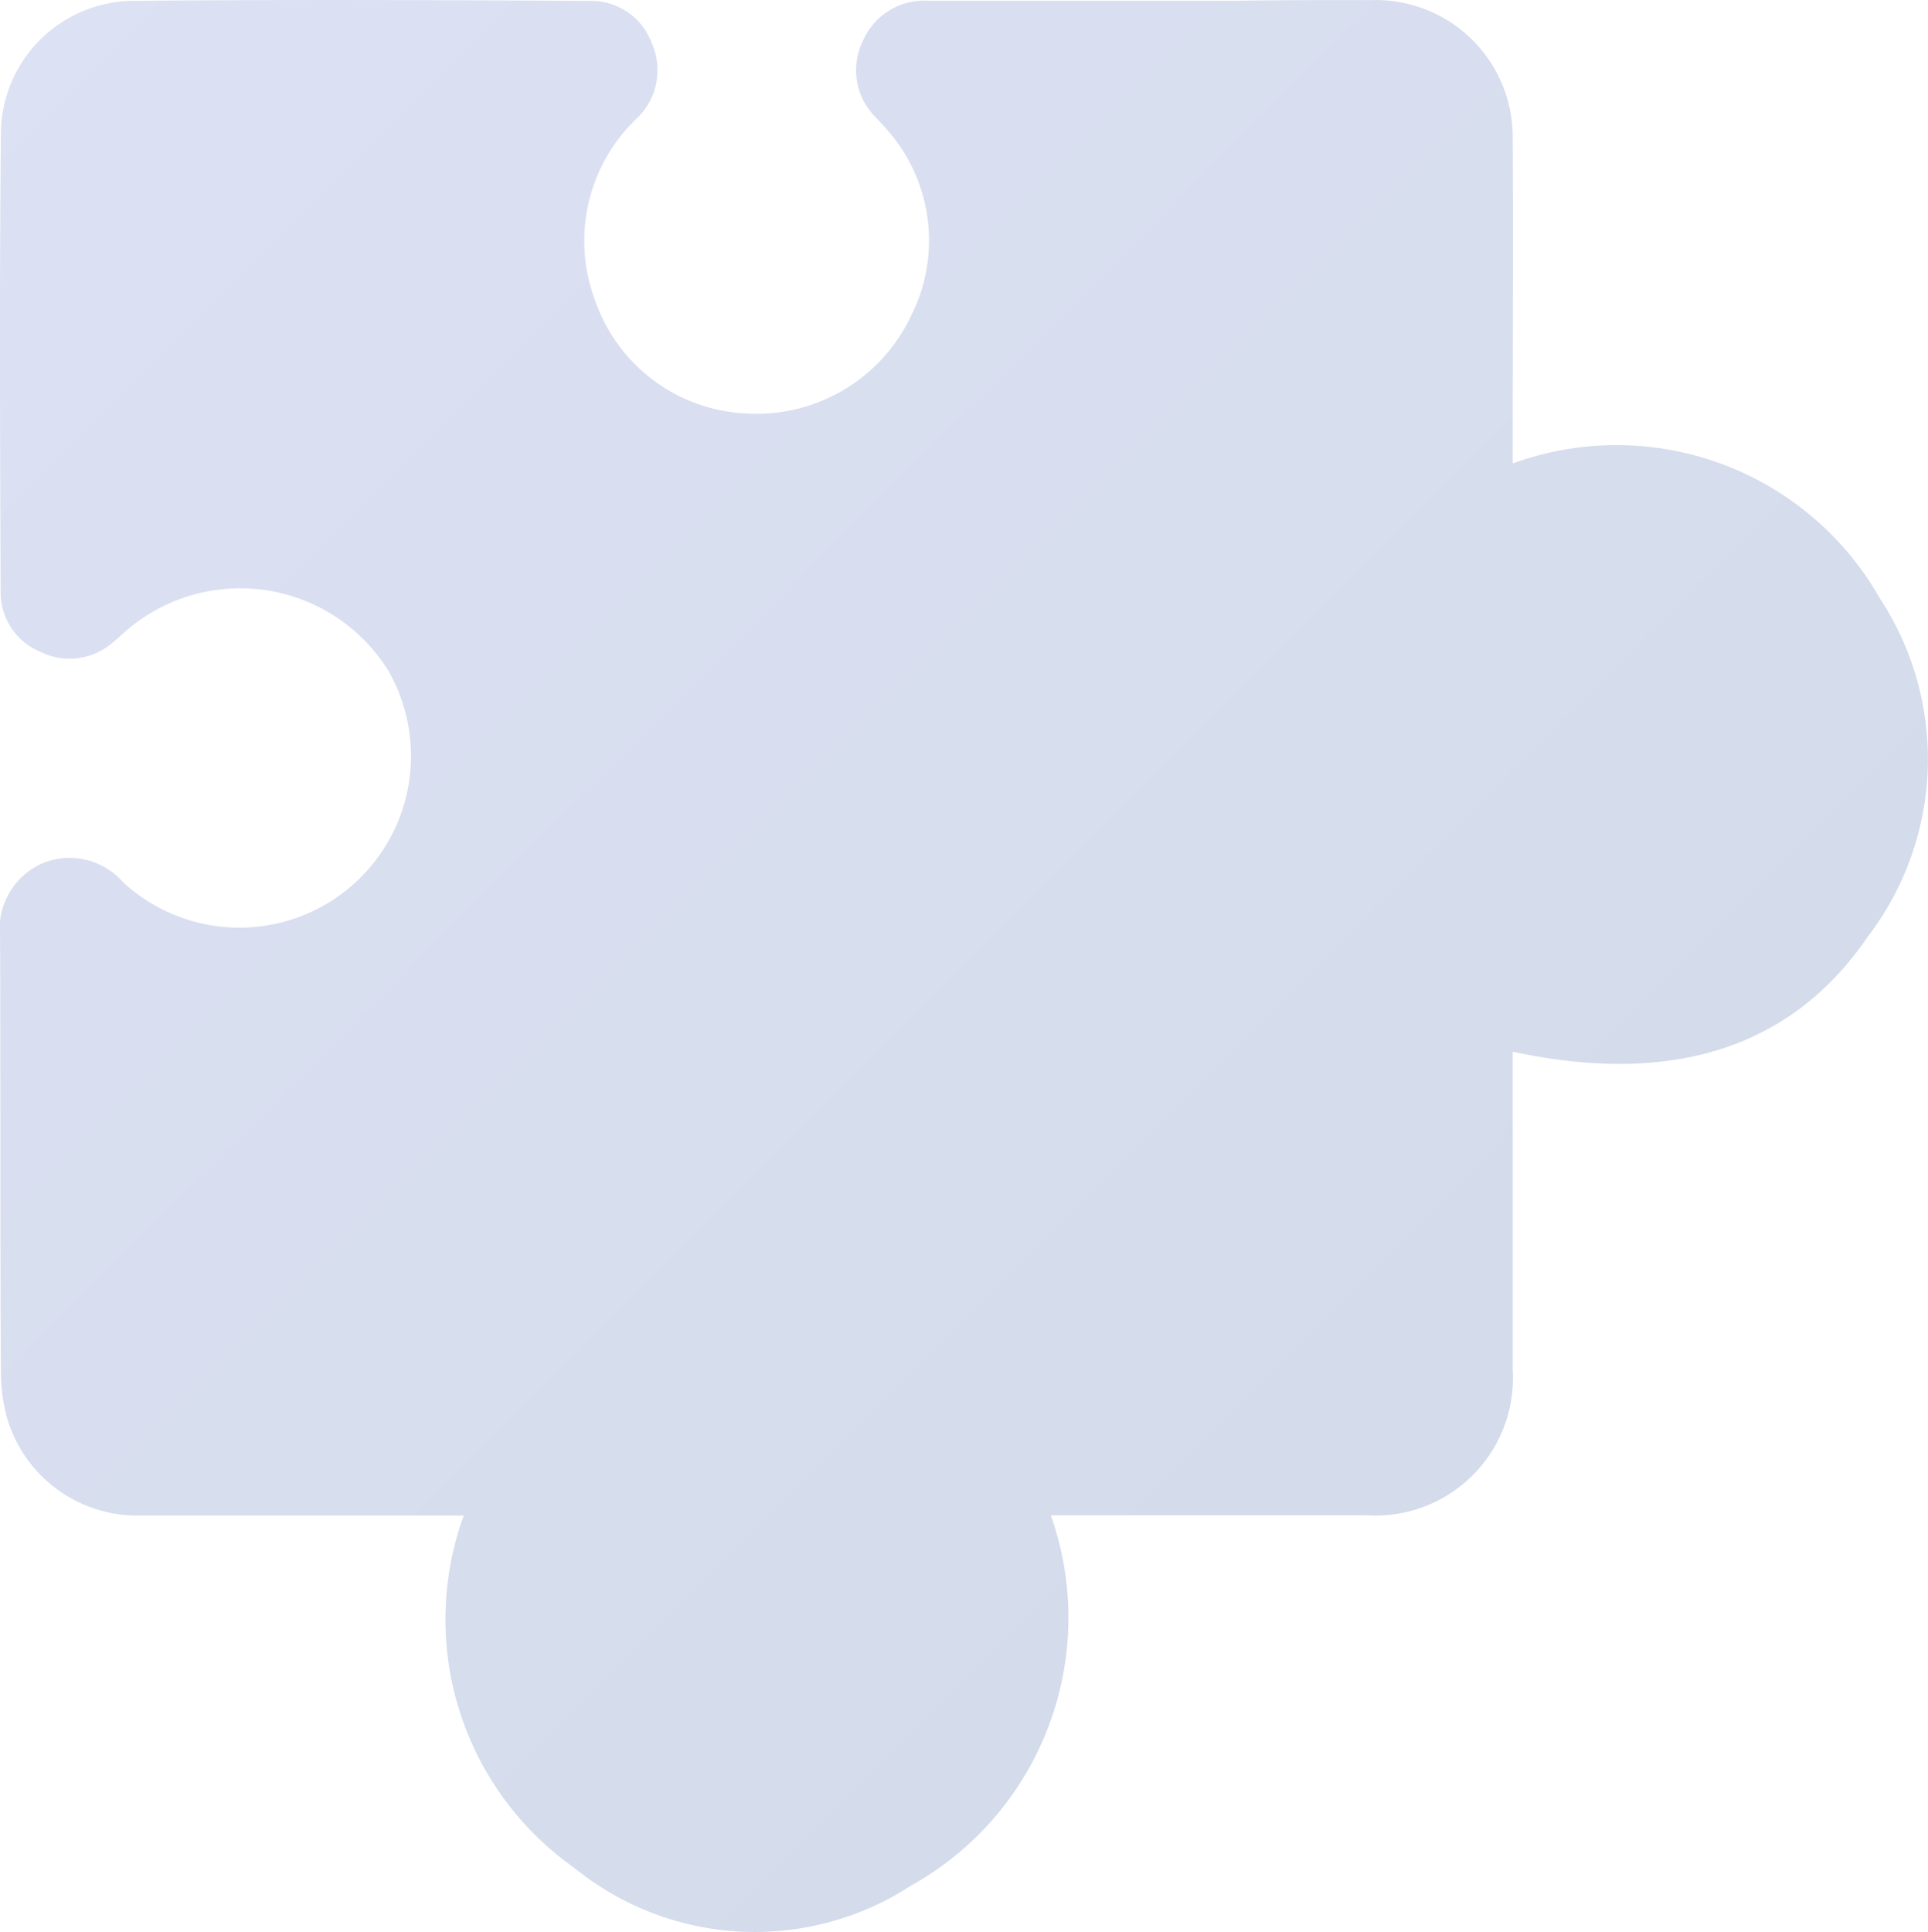 <svg id="de_games" xmlns="http://www.w3.org/2000/svg" xmlns:xlink="http://www.w3.org/1999/xlink" width="23.951" height="24" viewBox="0 0 23.951 24">
  <defs>
    <linearGradient id="linear-gradient" x2="1" y2="1" gradientUnits="objectBoundingBox">
      <stop offset="0" stop-color="#dce1f3"/>
      <stop offset="1" stop-color="#d1dae8"/>
    </linearGradient>
  </defs>
  <path id="Path_6" data-name="Path 6" d="M5.76,18.825H1.739a1.688,1.688,0,0,1-1.649-1.2,2.2,2.2,0,0,1-.08-.6C0,15.229.007,13.44,0,11.647a.892.892,0,0,1,.509-.917.881.881,0,0,1,1.02.229,2.132,2.132,0,0,0,3.287-2.64A2.166,2.166,0,0,0,1.607,7.8c-.07.056-.132.12-.2.174a.816.816,0,0,1-.9.125.8.8,0,0,1-.5-.758C0,5.433-.009,3.526.011,1.619A1.657,1.657,0,0,1,1.63.01c1.9-.018,3.79-.01,5.685,0A.8.8,0,0,1,8.09.521a.827.827,0,0,1-.192.96,2.1,2.1,0,0,0-.5,2.267A2.086,2.086,0,0,0,9.255,5.134a2.121,2.121,0,0,0,2.06-1.208,2.076,2.076,0,0,0-.3-2.32c-.039-.049-.085-.091-.126-.138a.824.824,0,0,1-.171-.96.829.829,0,0,1,.812-.5h3.817C15.92,0,16.5,0,17.077,0a1.7,1.7,0,0,1,1.714,1.714c.008,1.247,0,2.5,0,3.742v.3a3.763,3.763,0,0,1,4.564,1.68,3.635,3.635,0,0,1-.154,4.2c-.946,1.386-2.434,1.852-4.41,1.427v3.95a1.708,1.708,0,0,1-1.809,1.809H13.053a3.809,3.809,0,0,1-1.736,4.6,3.558,3.558,0,0,1-4.183-.22A3.774,3.774,0,0,1,5.76,18.825Z" transform="translate(0.001 0.001)" fill="url(#linear-gradient)"/>
</svg>
